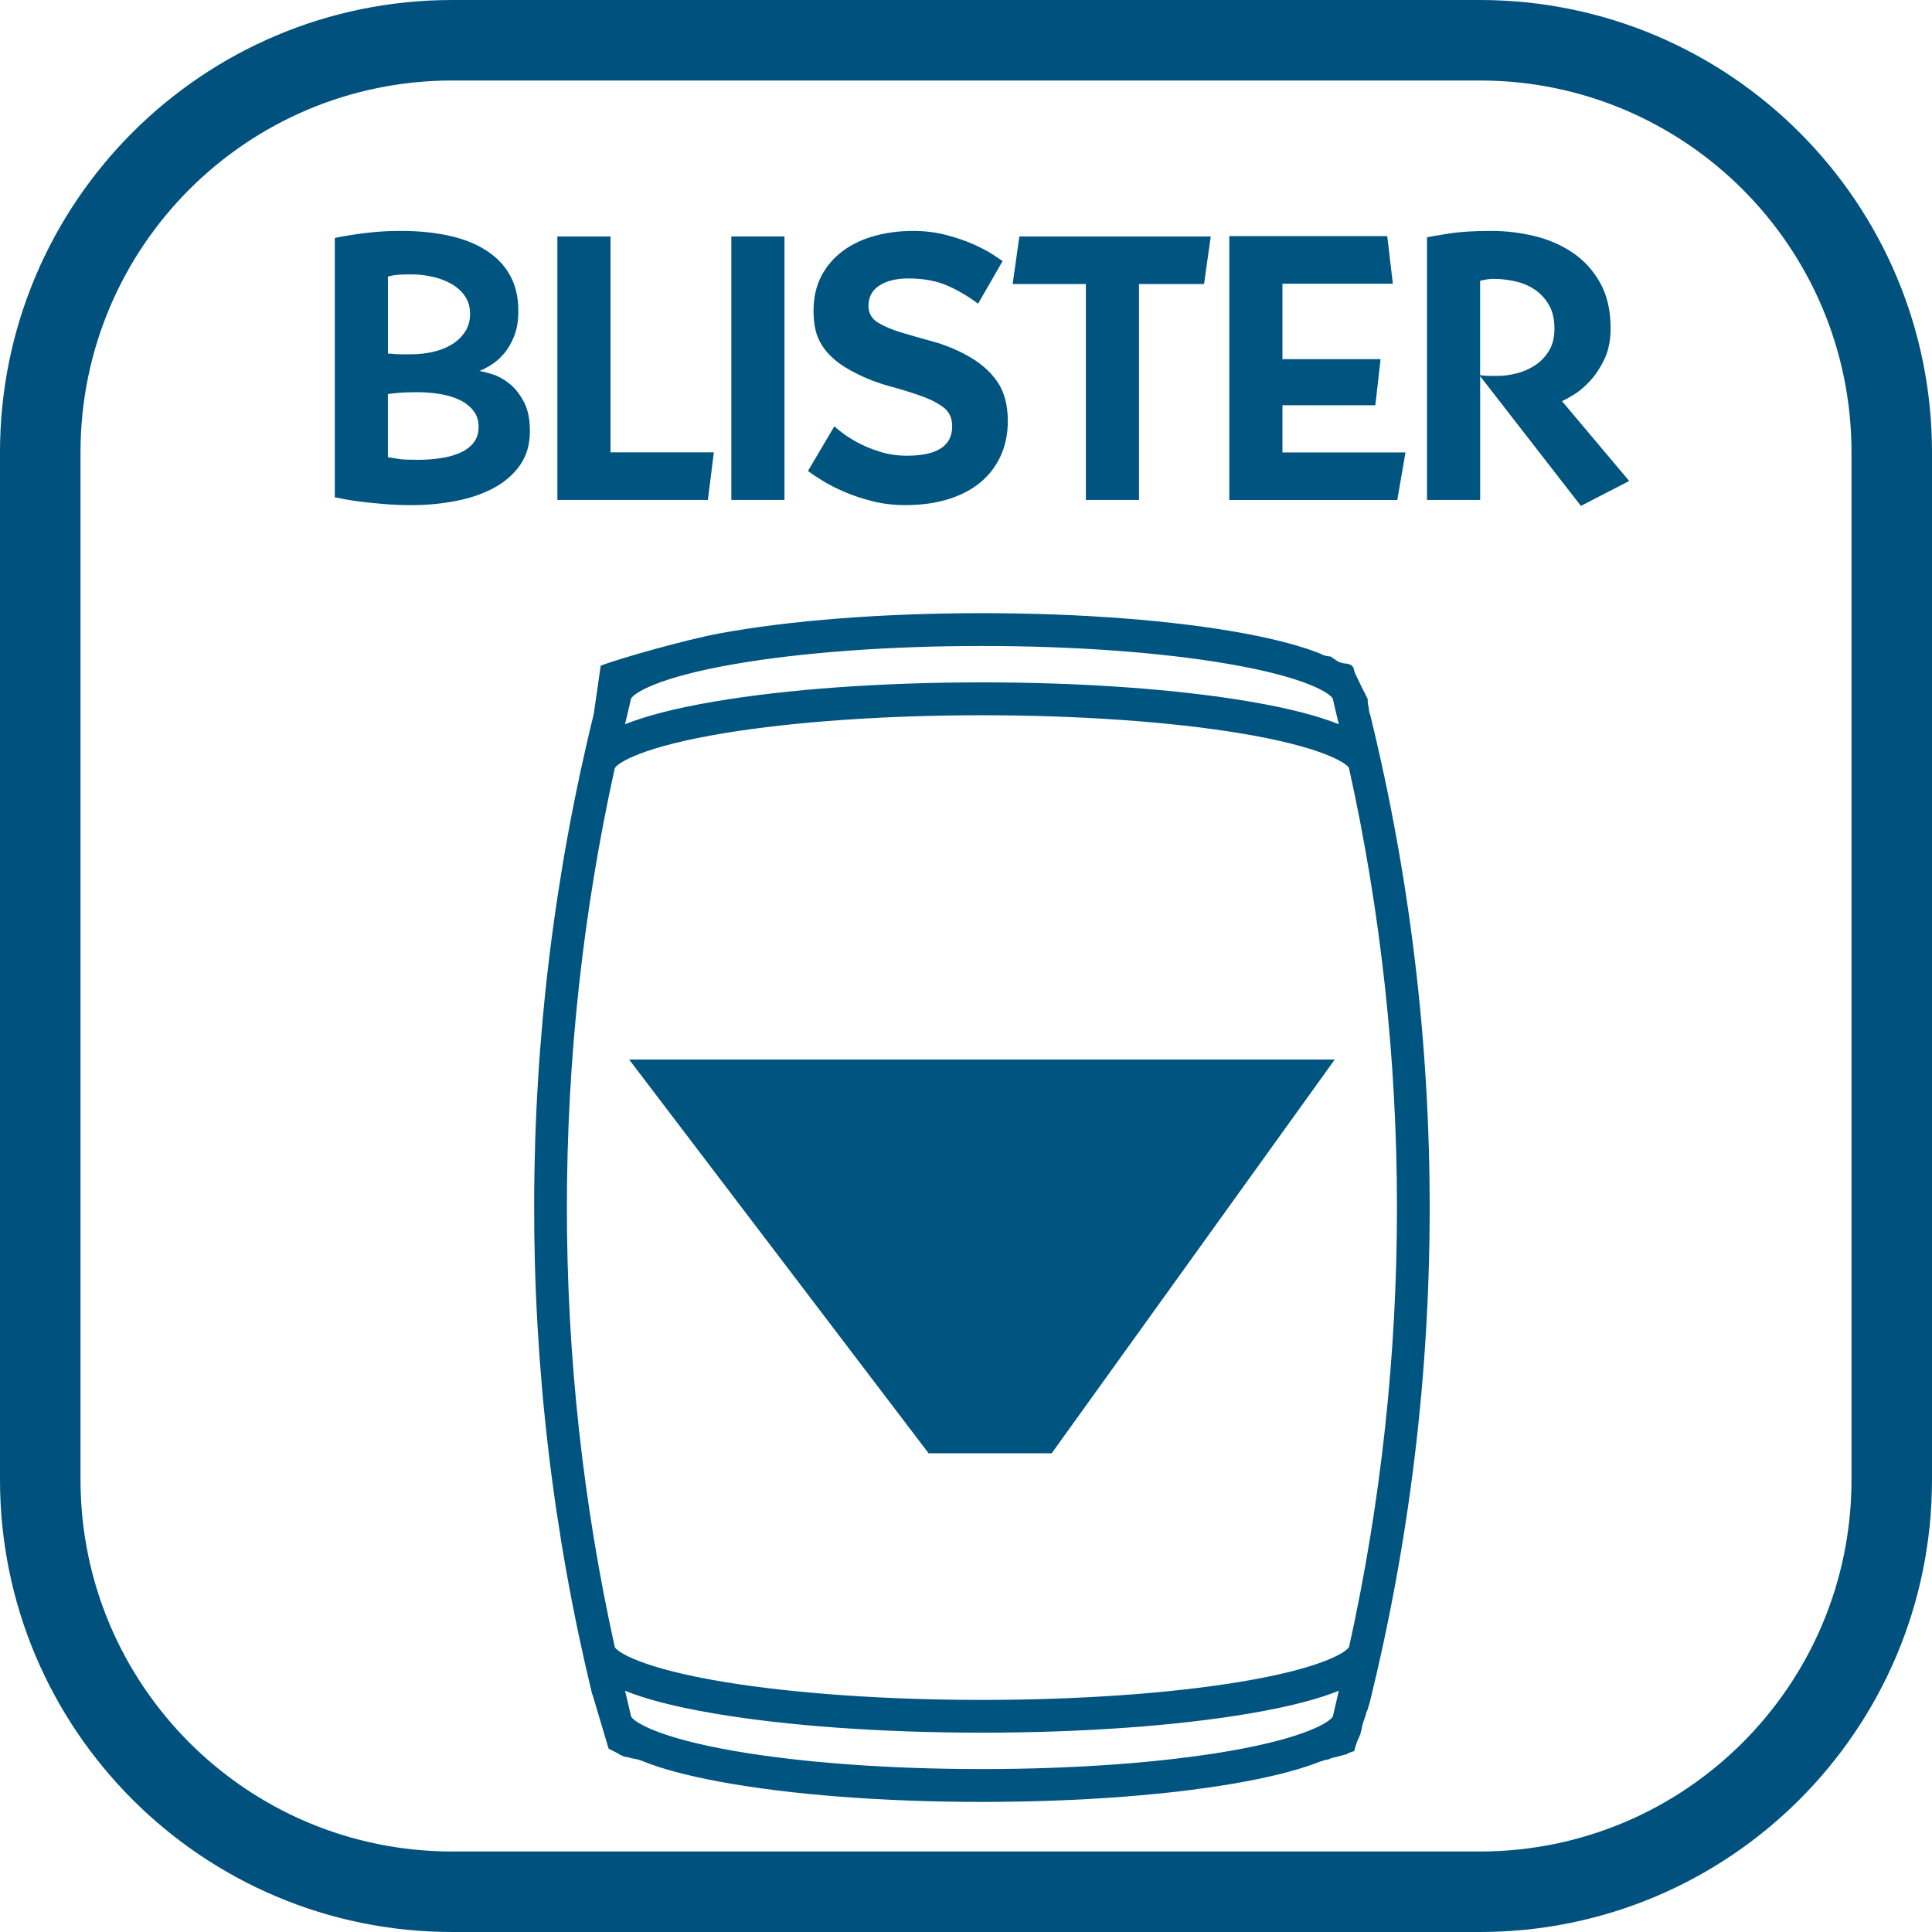 <?xml version="1.0" encoding="utf-8"?>
<!-- Generator: Adobe Illustrator 16.0.0, SVG Export Plug-In . SVG Version: 6.00 Build 0)  -->
<!DOCTYPE svg PUBLIC "-//W3C//DTD SVG 1.1//EN" "http://www.w3.org/Graphics/SVG/1.1/DTD/svg11.dtd">
<svg version="1.1" id="Calque_1" xmlns="http://www.w3.org/2000/svg" xmlns:xlink="http://www.w3.org/1999/xlink" x="0px" y="0px"
	 width="48px" height="48px" viewBox="0 0 48 48" enable-background="new 0 0 48 48" xml:space="preserve">
<g>
	<path fill="#00517D" d="M48,36.763C48,42.969,42.969,48,36.764,48H11.236C5.031,48,0,42.969,0,36.763V11.237
		C0,5.031,5.031,0,11.236,0h25.527C42.969,0,48,5.031,48,11.237V36.763z M46,11.237C46,6.135,41.865,2,36.764,2H11.236
		C6.135,2,2,6.135,2,11.237v25.526C2,41.865,6.135,46,11.236,46h25.527C41.865,46,46,41.865,46,36.763V11.237z"/>
</g>
<g>
	<path fill="#005480" d="M15.121,43.444c0.088,0.051,0.199,0.094,0.283,0.152c0.032,0.012,0.075,0.033,0.106,0.046
		c0.007,0,0.054,0.011,0.062,0.012c0.072,0.013,0.04,0.003,0.09,0.021c-0.025-0.001,0.179,0.037,0.179,0.037
		c0.011,0.004,0.103,0.034,0.114,0.038c0-0.005,0.031,0.019,0.03,0.013c0.44,0.175,1.046,0.345,1.884,0.501
		c1.747,0.325,4.065,0.504,6.526,0.504c2.462,0,4.78-0.179,6.527-0.504c0.838-0.156,1.445-0.327,1.884-0.501
		c0.015,0.001,0.089-0.029,0.089-0.029c0.028-0.004,0.053-0.014,0.119-0.025c0.046-0.025,0.104-0.043,0.164-0.052
		c0.042-0.008,0.213-0.063,0.266-0.068c0.03-0.021,0.12-0.066,0.202-0.082c0.028-0.134,0.075-0.248,0.107-0.321
		c0.013-0.006,0.021-0.061,0.031-0.074c0.007-0.001,0.015-0.024,0.016-0.034c0.015-0.077,0.004-0.035,0.027-0.101
		c0.01-0.112,0.061-0.246,0.108-0.376c0.001-0.058,0.036-0.102,0.054-0.156c0.004-0.045,0.017-0.063,0.031-0.105
		c-0.008,0.001,0.025-0.075,0.018-0.074c1.974-8.024,1.976-16.469,0.007-24.495c-0.024-0.061-0.038-0.128-0.039-0.195
		c-0.021-0.066-0.03-0.137-0.025-0.208c-0.104-0.206-0.209-0.412-0.306-0.622c-0.024-0.052-0.041-0.109-0.05-0.163
		c-0.019-0.018-0.036-0.038-0.052-0.059c-0.02-0.005-0.037-0.013-0.055-0.021c-0.017-0.003-0.032-0.01-0.048-0.015
		c-0.131-0.001-0.236-0.045-0.314-0.112c-0.031-0.017-0.06-0.035-0.084-0.059c-0.008-0.003-0.017-0.004-0.024-0.008
		c-0.095-0.003-0.176-0.028-0.242-0.069c-0.439-0.175-1.046-0.345-1.884-0.502c-1.748-0.324-4.065-0.504-6.527-0.504
		c-2.461,0-4.779,0.18-6.527,0.504c-0.837,0.157-2.505,0.627-2.944,0.802l-0.172,1.199c-1.961,7.973-1.975,16.361-0.043,24.34
		c0.017,0.035,0.027,0.071,0.037,0.108 M15.678,17.357c0.072-0.135,0.658-0.529,2.586-0.861c1.668-0.288,3.846-0.447,6.131-0.447
		c2.286,0,4.464,0.159,6.132,0.447c1.927,0.332,2.513,0.726,2.586,0.861v0c0,0.009,0.105,0.453,0.15,0.637
		c-0.481-0.194-1.182-0.388-2.209-0.563c-1.803-0.308-4.168-0.478-6.659-0.478c-2.489,0-4.853,0.17-6.655,0.478
		c-1.029,0.176-1.731,0.37-2.212,0.563C15.574,17.811,15.678,17.357,15.678,17.357z M33.114,42.646
		c-0.073,0.133-0.659,0.527-2.586,0.86c-1.668,0.288-3.846,0.446-6.132,0.446c-2.285,0-4.463-0.158-6.131-0.446
		c-1.928-0.333-2.514-0.727-2.586-0.86c0-0.001-0.104-0.454-0.15-0.639c0.481,0.195,1.182,0.388,2.209,0.563
		c1.803,0.308,4.168,0.478,6.658,0.478c2.489,0,4.853-0.17,6.656-0.478c1.029-0.175,1.73-0.369,2.211-0.564
		C33.218,42.193,33.114,42.646,33.114,42.646z M33.518,40.916c-0.068,0.132-0.683,0.536-2.726,0.872
		c-1.744,0.287-4.014,0.446-6.397,0.446c-2.381,0-4.652-0.16-6.395-0.445c-2.059-0.339-2.667-0.747-2.726-0.868
		c0-0.001,0-0.001,0-0.001c-1.587-7.175-1.586-14.658,0-21.835c0.071-0.132,0.687-0.535,2.725-0.871
		c1.743-0.286,4.015-0.444,6.396-0.444c2.383,0,4.653,0.158,6.396,0.444c2.054,0.338,2.664,0.744,2.724,0.866
		C35.104,26.257,35.104,33.74,33.518,40.916z"/>
	<polygon fill="#005480" points="15.631,26.324 23.071,36.106 26.129,36.106 33.161,26.324 	"/>
</g>
<g>
	<path fill="#005480" d="M8.318,5.912c0.142-0.03,0.298-0.058,0.471-0.083C8.936,5.805,9.11,5.783,9.31,5.765
		c0.2-0.019,0.417-0.028,0.651-0.028c0.43,0,0.824,0.038,1.182,0.116c0.356,0.077,0.665,0.196,0.923,0.36
		c0.259,0.163,0.459,0.369,0.6,0.618c0.142,0.25,0.212,0.547,0.212,0.892c0,0.246-0.035,0.457-0.105,0.632
		c-0.071,0.175-0.157,0.322-0.259,0.438c-0.102,0.117-0.208,0.209-0.318,0.277c-0.111,0.067-0.207,0.117-0.287,0.147
		c0.086,0.013,0.2,0.041,0.342,0.087c0.141,0.046,0.28,0.125,0.415,0.235c0.136,0.111,0.252,0.261,0.351,0.448
		s0.148,0.429,0.148,0.725c0,0.333-0.083,0.616-0.249,0.85c-0.167,0.234-0.387,0.423-0.661,0.568s-0.586,0.251-0.937,0.318
		c-0.351,0.067-0.714,0.102-1.089,0.102c-0.247,0-0.479-0.009-0.697-0.028s-0.413-0.038-0.582-0.06
		c-0.169-0.022-0.31-0.043-0.42-0.065c-0.11-0.021-0.182-0.036-0.212-0.042V5.912z M10.22,6.817c-0.209,0-0.355,0.008-0.439,0.023
		C9.698,6.855,9.65,6.866,9.638,6.873v1.911c0.031,0,0.06,0.002,0.088,0.005c0.028,0.003,0.061,0.006,0.097,0.009
		C9.86,8.801,9.909,8.802,9.97,8.802s0.145,0,0.25,0c0.185,0,0.365-0.02,0.54-0.06s0.331-0.102,0.466-0.185
		c0.136-0.083,0.245-0.188,0.328-0.313c0.083-0.126,0.125-0.275,0.125-0.448c0-0.166-0.041-0.311-0.125-0.434
		c-0.083-0.124-0.194-0.225-0.333-0.305c-0.138-0.08-0.295-0.14-0.471-0.18C10.575,6.837,10.398,6.817,10.22,6.817z M10.376,9.744
		c-0.215,0-0.381,0.006-0.499,0.018c-0.117,0.012-0.197,0.022-0.24,0.028v1.569c0.074,0.012,0.151,0.025,0.231,0.037
		c0.068,0.012,0.146,0.021,0.236,0.023c0.089,0.003,0.18,0.005,0.272,0.005c0.204,0,0.396-0.014,0.577-0.042
		c0.182-0.027,0.341-0.072,0.48-0.134c0.139-0.062,0.25-0.145,0.333-0.249c0.083-0.105,0.125-0.237,0.125-0.397
		c0-0.154-0.042-0.286-0.129-0.397s-0.2-0.2-0.341-0.268c-0.142-0.067-0.304-0.117-0.485-0.147
		C10.753,9.759,10.567,9.744,10.376,9.744z"/>
	<path fill="#005480" d="M15.168,5.875v5.364h2.567l-0.148,1.182h-3.739V5.875H15.168z"/>
	<path fill="#005480" d="M19.49,5.875v6.546h-1.32V5.875H19.49z"/>
	<path fill="#005480" d="M22.685,5.737c0.283,0,0.551,0.032,0.803,0.097c0.252,0.064,0.477,0.14,0.674,0.226
		c0.197,0.087,0.36,0.171,0.489,0.254c0.129,0.083,0.215,0.14,0.259,0.171L24.3,7.546c-0.234-0.178-0.486-0.328-0.757-0.447
		c-0.271-0.12-0.598-0.181-0.979-0.181c-0.295,0-0.534,0.059-0.715,0.175c-0.182,0.117-0.272,0.286-0.272,0.508
		c0,0.178,0.077,0.315,0.231,0.411c0.154,0.095,0.349,0.178,0.586,0.249c0.237,0.071,0.5,0.146,0.79,0.226
		c0.289,0.08,0.569,0.194,0.84,0.342c0.326,0.179,0.577,0.396,0.752,0.651c0.176,0.255,0.263,0.583,0.263,0.983
		c0,0.314-0.059,0.6-0.175,0.858c-0.117,0.259-0.285,0.479-0.503,0.661c-0.219,0.181-0.485,0.322-0.798,0.419
		c-0.314,0.099-0.671,0.148-1.071,0.148c-0.29,0-0.562-0.032-0.817-0.097c-0.255-0.064-0.486-0.141-0.692-0.23
		c-0.207-0.089-0.388-0.181-0.544-0.277c-0.157-0.095-0.279-0.177-0.365-0.245l0.655-1.108c0.019,0.019,0.079,0.068,0.18,0.148
		c0.102,0.08,0.231,0.163,0.388,0.249c0.157,0.087,0.342,0.164,0.555,0.231c0.212,0.068,0.438,0.102,0.679,0.102
		c0.75,0,1.126-0.243,1.126-0.729c0-0.209-0.076-0.369-0.227-0.48s-0.342-0.206-0.573-0.286c-0.23-0.08-0.487-0.159-0.771-0.236
		c-0.283-0.077-0.557-0.183-0.821-0.318c-0.209-0.104-0.382-0.213-0.517-0.328c-0.136-0.114-0.243-0.234-0.323-0.36
		c-0.08-0.125-0.135-0.26-0.167-0.401c-0.03-0.141-0.046-0.292-0.046-0.452c0-0.339,0.066-0.632,0.199-0.882
		c0.132-0.249,0.313-0.457,0.54-0.623c0.228-0.167,0.491-0.289,0.79-0.369C22.037,5.777,22.352,5.737,22.685,5.737z"/>
	<path fill="#005480" d="M30.081,5.875l-0.167,1.182h-1.616v5.364h-1.32V7.057h-1.819l0.167-1.182H30.081z"/>
	<path fill="#005480" d="M34.466,5.866l0.139,1.183h-2.743v1.874H34.3l-0.13,1.145h-2.308v1.173h3.057l-0.204,1.182h-4.173V5.866
		H34.466z"/>
	<path fill="#005480" d="M35.454,5.894c0.098-0.019,0.281-0.05,0.549-0.092c0.269-0.043,0.617-0.065,1.048-0.065
		c0.363,0,0.722,0.043,1.076,0.129c0.354,0.086,0.671,0.225,0.951,0.416c0.28,0.19,0.507,0.44,0.679,0.748
		c0.172,0.308,0.258,0.683,0.258,1.126c0,0.301-0.053,0.56-0.157,0.775c-0.105,0.215-0.225,0.396-0.36,0.54
		c-0.136,0.145-0.269,0.257-0.401,0.337c-0.133,0.08-0.229,0.132-0.291,0.157l1.671,1.985l-1.2,0.619l-2.503-3.223v3.075h-1.32
		V5.894z M37.106,6.928c-0.055,0-0.11,0.004-0.166,0.014c-0.055,0.009-0.11,0.02-0.167,0.032v2.346
		c0.075,0.012,0.146,0.019,0.218,0.019c0.07,0,0.143,0,0.217,0c0.153,0,0.314-0.021,0.48-0.065c0.166-0.042,0.319-0.111,0.457-0.203
		c0.138-0.093,0.252-0.212,0.342-0.36c0.089-0.148,0.133-0.33,0.133-0.545c0-0.24-0.047-0.44-0.143-0.6
		c-0.095-0.16-0.217-0.288-0.364-0.383c-0.148-0.095-0.312-0.162-0.489-0.198C37.445,6.946,37.272,6.928,37.106,6.928z"/>
</g>
</svg>

